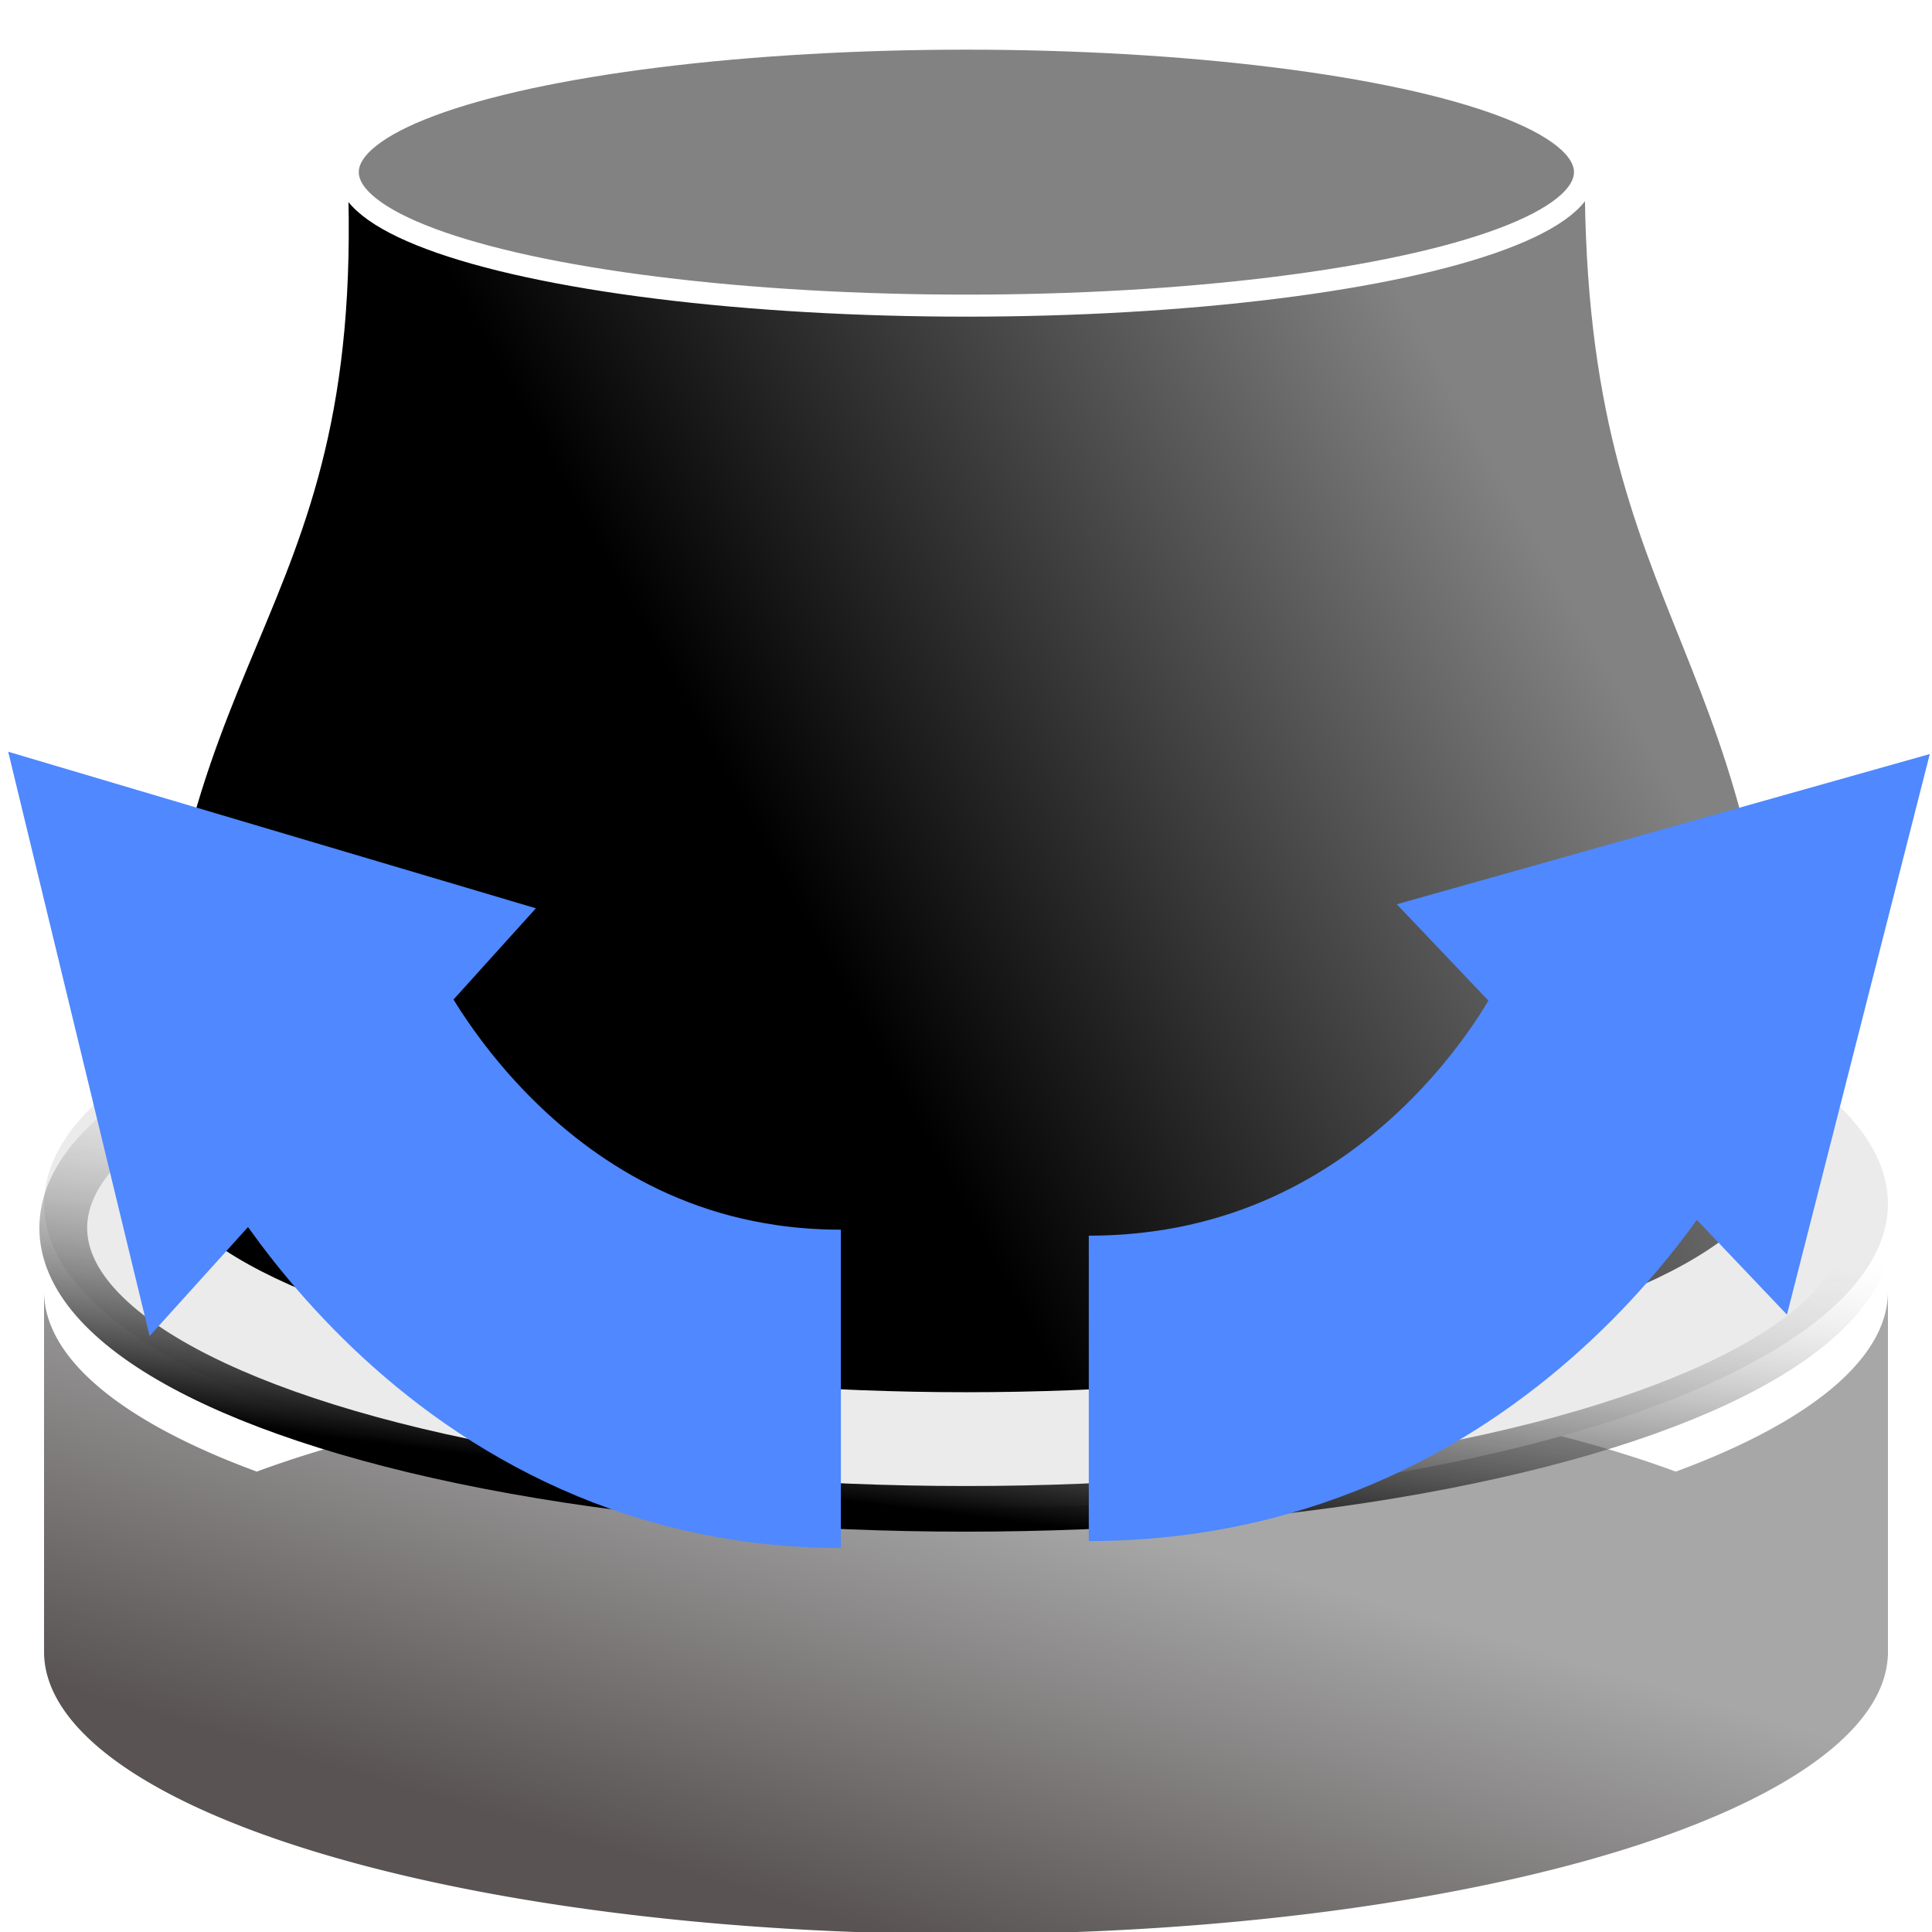 <?xml version="1.0" encoding="UTF-8" standalone="no"?>
<!-- Created with Inkscape (http://www.inkscape.org/) -->

<svg
   width="400"
   height="400"
   viewBox="0 0 105.833 105.833"
   version="1.1"
   id="svg5"
   inkscape:version="1.2.2 (b0a8486541, 2022-12-01)"
   sodipodi:docname="SpNav.svg"
   xmlns:inkscape="http://www.inkscape.org/namespaces/inkscape"
   xmlns:sodipodi="http://sodipodi.sourceforge.net/DTD/sodipodi-0.dtd"
   xmlns:xlink="http://www.w3.org/1999/xlink"
   xmlns="http://www.w3.org/2000/svg"
   xmlns:svg="http://www.w3.org/2000/svg">
  <sodipodi:namedview
     id="namedview7"
     pagecolor="#ffffff"
     bordercolor="#666666"
     borderopacity="1.0"
     inkscape:showpageshadow="2"
     inkscape:pageopacity="0.0"
     inkscape:pagecheckerboard="0"
     inkscape:deskcolor="#d1d1d1"
     inkscape:document-units="mm"
     showgrid="false"
     inkscape:zoom="2.1925"
     inkscape:cx="201.3683"
     inkscape:cy="201.3683"
     inkscape:window-width="1920"
     inkscape:window-height="1048"
     inkscape:window-x="0"
     inkscape:window-y="32"
     inkscape:window-maximized="1"
     inkscape:current-layer="layer1"
     showguides="true">
    <inkscape:grid
       type="axonomgrid"
       id="grid1185"
       spacingy="2"
       empspacing="10"
       color="#0099e5"
       opacity="0.055"
       gridanglex="25"
       gridanglez="25" />
  </sodipodi:namedview>
  <defs
     id="defs2">
    <linearGradient
       inkscape:collect="always"
       id="linearGradient5835">
      <stop
         style="stop-color:#828282;stop-opacity:1;"
         offset="0"
         id="stop5831" />
      <stop
         style="stop-color:#000000;stop-opacity:1;"
         offset="1"
         id="stop5833" />
    </linearGradient>
    <linearGradient
       inkscape:collect="always"
       id="linearGradient5764">
      <stop
         style="stop-color:#000000;stop-opacity:1;"
         offset="0"
         id="stop5760" />
      <stop
         style="stop-color:#ffffff;stop-opacity:1;"
         offset="1"
         id="stop5762" />
    </linearGradient>
    <linearGradient
       inkscape:collect="always"
       id="linearGradient5545">
      <stop
         style="stop-color:#000000;stop-opacity:1;"
         offset="0"
         id="stop5541" />
      <stop
         style="stop-color:#dedada;stop-opacity:0;"
         offset="1"
         id="stop5543" />
    </linearGradient>
    <linearGradient
       inkscape:collect="always"
       id="linearGradient5471">
      <stop
         style="stop-color:#a7a7a7;stop-opacity:1;"
         offset="0"
         id="stop5467" />
      <stop
         style="stop-color:#595353;stop-opacity:1;"
         offset="1"
         id="stop5469" />
    </linearGradient>
    <inkscape:perspective
       sodipodi:type="inkscape:persp3d"
       inkscape:vp_x="132.59093 : 75.980749 : 1"
       inkscape:vp_y="0 : 1000 : 0"
       inkscape:vp_z="291.37756 : 93.744619 : 1"
       inkscape:persp3d-origin="208.52771 : 75.480403 : 1"
       id="perspective240" />
    <filter
       style="color-interpolation-filters:sRGB;"
       inkscape:label="Blur"
       id="filter1545"
       x="-0.023"
       y="-0.045"
       width="1.045"
       height="1.09">
      <feGaussianBlur
         stdDeviation="1 1"
         result="blur"
         id="feGaussianBlur1543" />
    </filter>
    <linearGradient
       inkscape:collect="always"
       xlink:href="#linearGradient5471"
       id="linearGradient5473"
       x1="51.589"
       y1="84.194"
       x2="46.649"
       y2="104.437"
       gradientUnits="userSpaceOnUse"
       gradientTransform="matrix(1,0,0,1.221,0,-26.194)" />
    <filter
       inkscape:collect="always"
       style="color-interpolation-filters:sRGB"
       id="filter5537"
       x="-0.015"
       y="-0.047"
       width="1.03"
       height="1.093">
      <feGaussianBlur
         inkscape:collect="always"
         stdDeviation="0.083"
         id="feGaussianBlur5539" />
    </filter>
    <linearGradient
       inkscape:collect="always"
       xlink:href="#linearGradient5545"
       id="linearGradient5547"
       x1="46.996"
       y1="86.813"
       x2="49.733"
       y2="65.571"
       gradientUnits="userSpaceOnUse" />
    <filter
       style="color-interpolation-filters:sRGB;"
       inkscape:label="Drop Shadow"
       id="filter5655"
       x="-0.048"
       y="-0.136"
       width="1.095"
       height="1.386">
      <feFlood
         flood-opacity="0.871"
         flood-color="rgb(50,50,50)"
         result="flood"
         id="feFlood5645" />
      <feComposite
         in="flood"
         in2="SourceGraphic"
         operator="in"
         result="composite1"
         id="feComposite5647" />
      <feGaussianBlur
         in="composite1"
         stdDeviation="2"
         result="blur"
         id="feGaussianBlur5649" />
      <feOffset
         dx="0"
         dy="4"
         result="offset"
         id="feOffset5651" />
      <feComposite
         in="SourceGraphic"
         in2="offset"
         operator="over"
         result="composite2"
         id="feComposite5653" />
    </filter>
    <linearGradient
       inkscape:collect="always"
       xlink:href="#linearGradient5764"
       id="linearGradient5822"
       gradientUnits="userSpaceOnUse"
       x1="48.363"
       y1="62.843"
       x2="44.679"
       y2="39.914"
       gradientTransform="translate(0,-1.931)" />
    <linearGradient
       inkscape:collect="always"
       xlink:href="#linearGradient5764"
       id="linearGradient5824"
       gradientUnits="userSpaceOnUse"
       x1="48.363"
       y1="62.843"
       x2="44.679"
       y2="39.914"
       gradientTransform="translate(0,-1.931)" />
    <linearGradient
       inkscape:collect="always"
       xlink:href="#linearGradient5835"
       id="linearGradient5837"
       x1="77.056"
       y1="44.288"
       x2="45.545"
       y2="61.714"
       gradientUnits="userSpaceOnUse" />
    <linearGradient
       inkscape:collect="always"
       xlink:href="#linearGradient5835"
       id="linearGradient6401"
       gradientUnits="userSpaceOnUse"
       x1="77.056"
       y1="44.288"
       x2="45.545"
       y2="61.714" />
    <linearGradient
       inkscape:collect="always"
       xlink:href="#linearGradient5835"
       id="linearGradient6403"
       gradientUnits="userSpaceOnUse"
       x1="77.056"
       y1="44.288"
       x2="45.545"
       y2="61.714" />
  </defs>
  <g
     inkscape:label="Livello 1"
     inkscape:groupmode="layer"
     id="layer1">
    <path
       id="ellipse5420"
       style="opacity:1;fill:url(#linearGradient5473);fill-opacity:1;stroke:none;stroke-width:0.292;stroke-linecap:round;stroke-dasharray:none;stroke-opacity:1;paint-order:fill markers stroke;filter:url(#filter5655)"
       d="M 2.413,66.745 V 86.481 A 50.503,15.465 0 0 0 52.917,101.946 50.503,15.465 0 0 0 103.42,86.481 V 66.745 A 50.503,15.465 0 0 1 91.799,76.613 50.503,15.465 0 0 0 52.917,71.016 50.503,15.465 0 0 0 14.066,76.613 50.503,15.465 0 0 1 2.413,66.745 Z" />
    <ellipse
       style="opacity:1;fill:#ebebeb;fill-opacity:1;stroke:none;stroke-width:0.304;stroke-linecap:round;stroke-dasharray:none;stroke-opacity:1;paint-order:fill markers stroke"
       id="path5418"
       cx="52.917"
       cy="65.936"
       rx="50.503"
       ry="16.675" />
    <ellipse
       style="opacity:1;mix-blend-mode:normal;fill:none;fill-opacity:1;stroke:url(#linearGradient5547);stroke-width:2.674;stroke-linecap:round;stroke-dasharray:none;stroke-opacity:1;paint-order:fill markers stroke;filter:url(#filter5537)"
       id="path5535"
       cx="52.917"
       cy="70.713"
       rx="50.503"
       ry="16.461"
       transform="matrix(0.979,0,0,0.935,1.102,1.145)" />
    <ellipse
       style="fill:#828282;fill-opacity:1;stroke:url(#linearGradient5822);stroke-width:0.527;stroke-linecap:round;paint-order:fill markers stroke"
       id="path377"
       cx="52.917"
       cy="23.141"
       rx="29.699"
       ry="6.409" />
    <g
       id="g6399"
       transform="matrix(1.141,0,0,1.141,-7.441,-16.974)">
      <g
         id="g5659"
         transform="matrix(1.101,0,0,1.101,-5.352,-9.536)"
         style="fill:url(#linearGradient5837);fill-opacity:1;stroke:none">
        <ellipse
           style="opacity:1;fill:url(#linearGradient6401);fill-opacity:1;stroke:none;stroke-width:0.529;stroke-linecap:round;paint-order:fill markers stroke"
           id="path2909"
           cx="52.917"
           cy="72.346"
           rx="35.479"
           ry="10.535" />
        <path
           style="fill:url(#linearGradient6403);fill-opacity:1;stroke:none;stroke-width:0.265px;stroke-linecap:butt;stroke-linejoin:miter;stroke-opacity:1"
           d="m 17.438,72.346 c 0,-22.304 9.292,-22.304 8.508,-42.538 h 53.942 c 2e-6,20.235 8.508,20.235 8.508,42.538 H 17.438"
           id="path3338"
           sodipodi:nodetypes="ccccc" />
      </g>
      <ellipse
         style="fill:#828282;fill-opacity:1;stroke:url(#linearGradient5824);stroke-width:1.058;stroke-linecap:round;stroke-dasharray:none;stroke-opacity:1;paint-order:fill markers stroke"
         id="ellipse5661"
         cx="52.917"
         cy="23.141"
         rx="29.699"
         ry="6.409" />
    </g>
    <g
       id="g2565"
       transform="matrix(0.992,0,0,1.203,0.45,-8.963)"
       style="stroke:#4f88ff;stroke-opacity:1;fill:#4f88ff;fill-opacity:1">
      <g
         id="g6387"
         transform="matrix(1,0,0,0.913,-1.961,6.13)"
         style="fill:#4f88ff;fill-opacity:1;stroke:#4f88ff;stroke-opacity:1">
        <path
           sodipodi:type="star"
           style="opacity:1;fill:#4f88ff;fill-opacity:1;stroke:#4f88ff;stroke-width:5.292;stroke-linecap:round;stroke-dasharray:none;stroke-opacity:1;paint-order:fill markers stroke"
           id="path6379"
           inkscape:flatsided="true"
           sodipodi:sides="3"
           sodipodi:cx="6.8624444"
           sodipodi:cy="47.528786"
           sodipodi:r1="12.125544"
           sodipodi:r2="6.0627718"
           sodipodi:arg1="0.52359878"
           sodipodi:arg2="1.5707963"
           inkscape:rounded="0"
           inkscape:randomized="0"
           d="M 17.363,53.592 -3.639,53.592 6.862,35.403 Z"
           inkscape:transform-center-y="1.5691602"
           transform="rotate(-45,15.067,40.442)"
           inkscape:transform-center-x="-1.5691606" />
        <path
           style="fill:#4f88ff;fill-opacity:1;stroke:#4f88ff;stroke-width:15.875;stroke-linecap:butt;stroke-linejoin:miter;stroke-dasharray:none;stroke-opacity:1"
           d="m 18.774,53.792 c 0,0 8.737,16.921 29.167,16.921"
           id="path6383"
           sodipodi:nodetypes="cc" />
      </g>
      <g
         id="g6393"
         transform="matrix(-1.01,0,0,0.876,108.09,7.676)"
         style="fill:#4f88ff;fill-opacity:1;stroke:#4f88ff;stroke-opacity:1">
        <path
           sodipodi:type="star"
           style="opacity:1;fill:#4f88ff;fill-opacity:1;stroke:#4f88ff;stroke-width:5.292;stroke-linecap:round;stroke-dasharray:none;stroke-opacity:1;paint-order:fill markers stroke"
           id="path6389"
           inkscape:flatsided="true"
           sodipodi:sides="3"
           sodipodi:cx="6.8624444"
           sodipodi:cy="47.528786"
           sodipodi:r1="12.125544"
           sodipodi:r2="6.0627718"
           sodipodi:arg1="0.52359878"
           sodipodi:arg2="1.5707963"
           inkscape:rounded="0"
           inkscape:randomized="0"
           d="M 17.363,53.592 -3.639,53.592 6.862,35.403 Z"
           inkscape:transform-center-y="1.5691602"
           transform="rotate(-45,15.067,40.442)"
           inkscape:transform-center-x="-1.5691606" />
        <path
           style="fill:#4f88ff;fill-opacity:1;stroke:#4f88ff;stroke-width:15.875;stroke-linecap:butt;stroke-linejoin:miter;stroke-dasharray:none;stroke-opacity:1"
           d="m 18.774,54.95 c 0,0 8.737,16.961 29.167,16.961"
           id="path6391"
           sodipodi:nodetypes="cc" />
      </g>
    </g>
  </g>
</svg>
